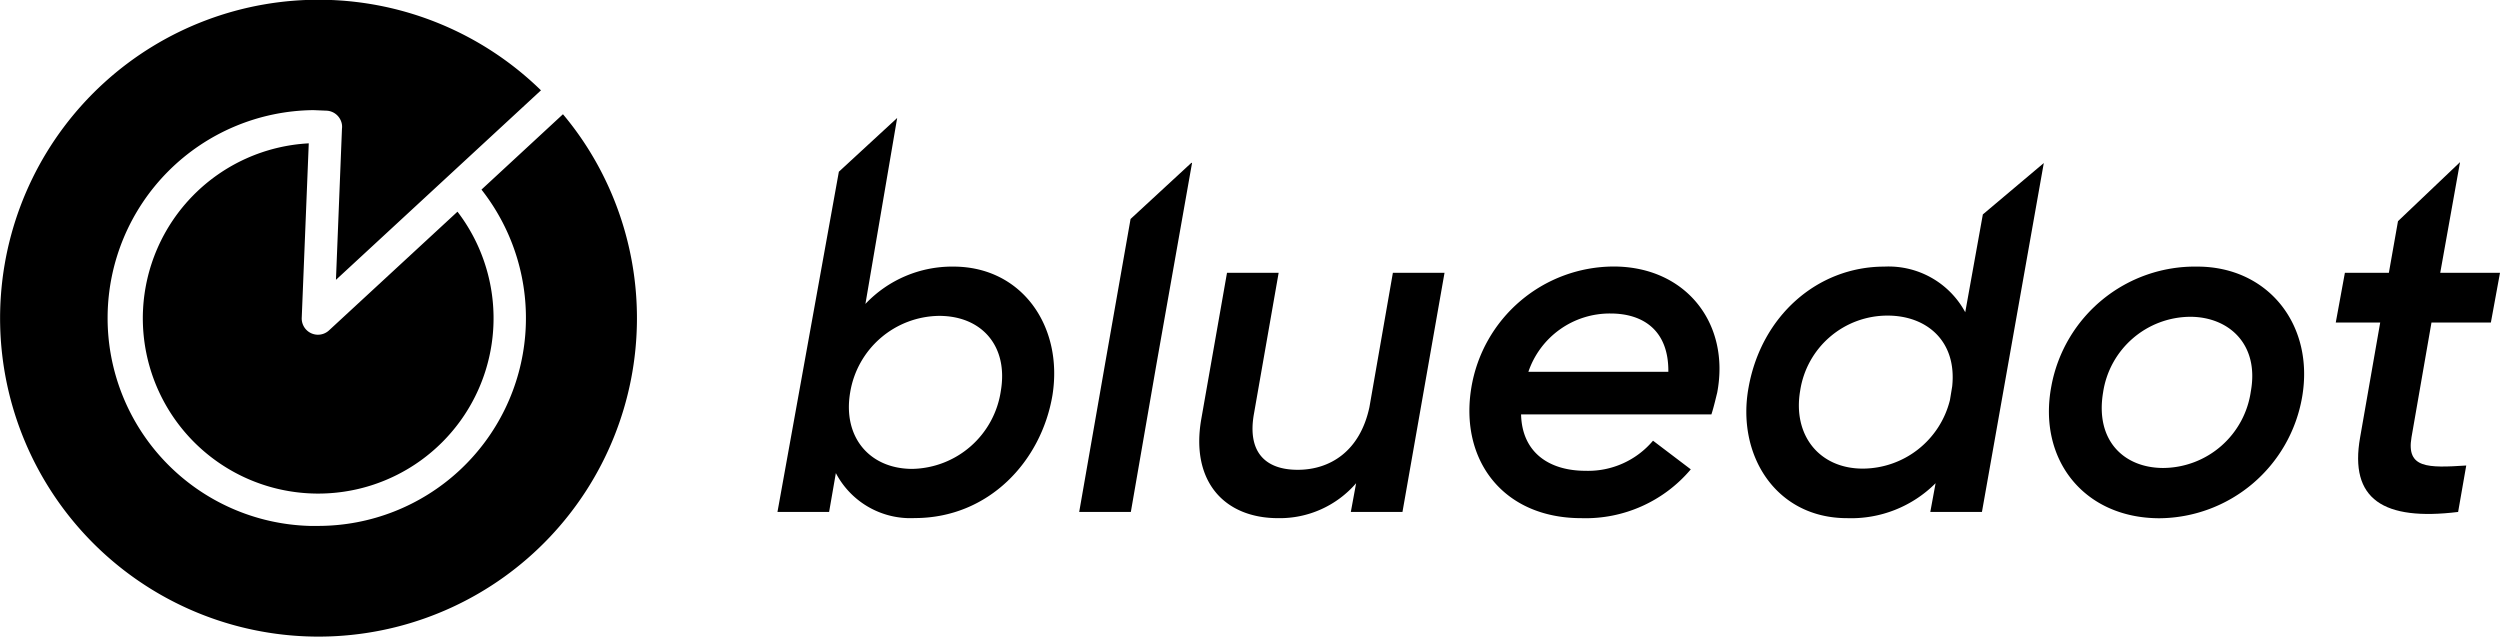 <svg xmlns="http://www.w3.org/2000/svg" viewBox="0 0 274 69.78"
	><defs
		></defs
	><title>Bluedot_</title><g
		id="Scrolled_sticky_menu"
		data-name="Scrolled sticky menu"
		><path
			class="cls-1"
			d="M158.32,29.9l-4.61,26.21h-5.66l.58-3.15a11.06,11.06,0,0,1-8.55,3.83c-5.87,0-9.59-4-8.43-10.8l2.83-16.09h5.66l-2.72,15.53c-.69,4,1.14,6.06,4.81,6.06,3.51,0,6.82-2,7.86-6.87l2.57-14.72Z"
		></path><path
			class="cls-1"
			d="M188.2,43.06c-.11.42-.37,1.57-.63,2.36H166.71c.1,4.19,3.09,6.18,7.07,6.18a9.29,9.29,0,0,0,7.39-3.3l4.14,3.14a15.07,15.07,0,0,1-12,5.35c-8.59,0-13.36-6.39-12.05-14.31a15.86,15.86,0,0,1,15.61-13.27C184.74,29.22,189.66,35.41,188.2,43.06Zm-5.35-2.31c.05-4.51-2.73-6.39-6.34-6.39a9.42,9.42,0,0,0-9,6.39Z"
		></path><path
			class="cls-1"
			d="M224,17.87l-6.78,38.24h-5.66l.58-3.15a13.07,13.07,0,0,1-9.7,3.83c-7.86,0-12.16-7-10.79-14.36,1.41-7.81,7.54-13.21,14.88-13.21a9.54,9.54,0,0,1,8.86,5l1.93-10.72Zm-10.29,26,.25-1.52c.53-5-2.83-7.76-7.07-7.76a9.67,9.67,0,0,0-9.59,8.22c-.84,4.88,2.09,8.55,6.86,8.55a9.88,9.88,0,0,0,9.55-7.5Z"
		></path><path
			class="cls-1"
			d="M224.83,42.32a16,16,0,0,1,16-13.1c7.76,0,12.85,6.4,11.48,14.31A16,16,0,0,1,236.67,56.8C228.39,56.79,223.31,50.34,224.83,42.32Zm21.86.58c.94-5.18-2.42-8.18-6.65-8.18A9.72,9.72,0,0,0,230.5,43c-.89,5.3,2.3,8.29,6.6,8.29A9.77,9.77,0,0,0,246.69,42.9Z"
		></path><path
			class="cls-1"
			d="M264.3,47.93c-.58,3.41,1.78,3.36,6,3.09l-.89,5.09c-8.18,1-11.95-1.37-10.74-8.18l2.2-12.58H256l1-5.45h4.82l1-5.66,6.8-6.47L267.45,29.9H274l-1,5.45h-6.51Z"
		></path><polygon
			class="cls-1"
			points="121.11 39.91 118.28 56.11 123.94 56.11 126.72 40.07 130.65 17.85 130.57 17.85 123.91 24 121.11 39.91"
		></polygon><path
			class="cls-1"
			d="M104.5,29.22a13.08,13.08,0,0,0-9.65,4.09l3.48-20.38-6.39,5.89L85.21,56.11h5.66l.74-4.26a9.22,9.22,0,0,0,8.64,4.93c8.13,0,13.89-6.24,15.1-13.47C116.55,35.77,112,29.22,104.5,29.22Zm5.19,13.63a10,10,0,0,1-9.7,8.54c-4.66,0-7.65-3.46-6.81-8.39a10,10,0,0,1,9.75-8.38c4.66,0,7.6,3.3,6.76,8.23Z"
		></path><path
			class="cls-1"
			d="M15.67,34.09A19.22,19.22,0,1,0,50.14,23.2l-14.07,13a1.78,1.78,0,0,1-3-1.37l.77-19.12A19.21,19.21,0,0,0,15.67,34.1Z"
		></path><path
			class="cls-1"
			d="M64.42,16.24a34.06,34.06,0,0,0-2.72-3.72l-8.93,8.26A22.78,22.78,0,0,1,34.89,57.64c-.31,0-.62,0-.94,0a22.79,22.79,0,0,1,.4-45.57l1.44.06a1.79,1.79,0,0,1,1.62,1.24,1.63,1.63,0,0,1,.07.73l-.66,16.57L59.29,9.9a34.9,34.9,0,1,0,5.13,6.34Z"
		></path></g
	></svg
>
